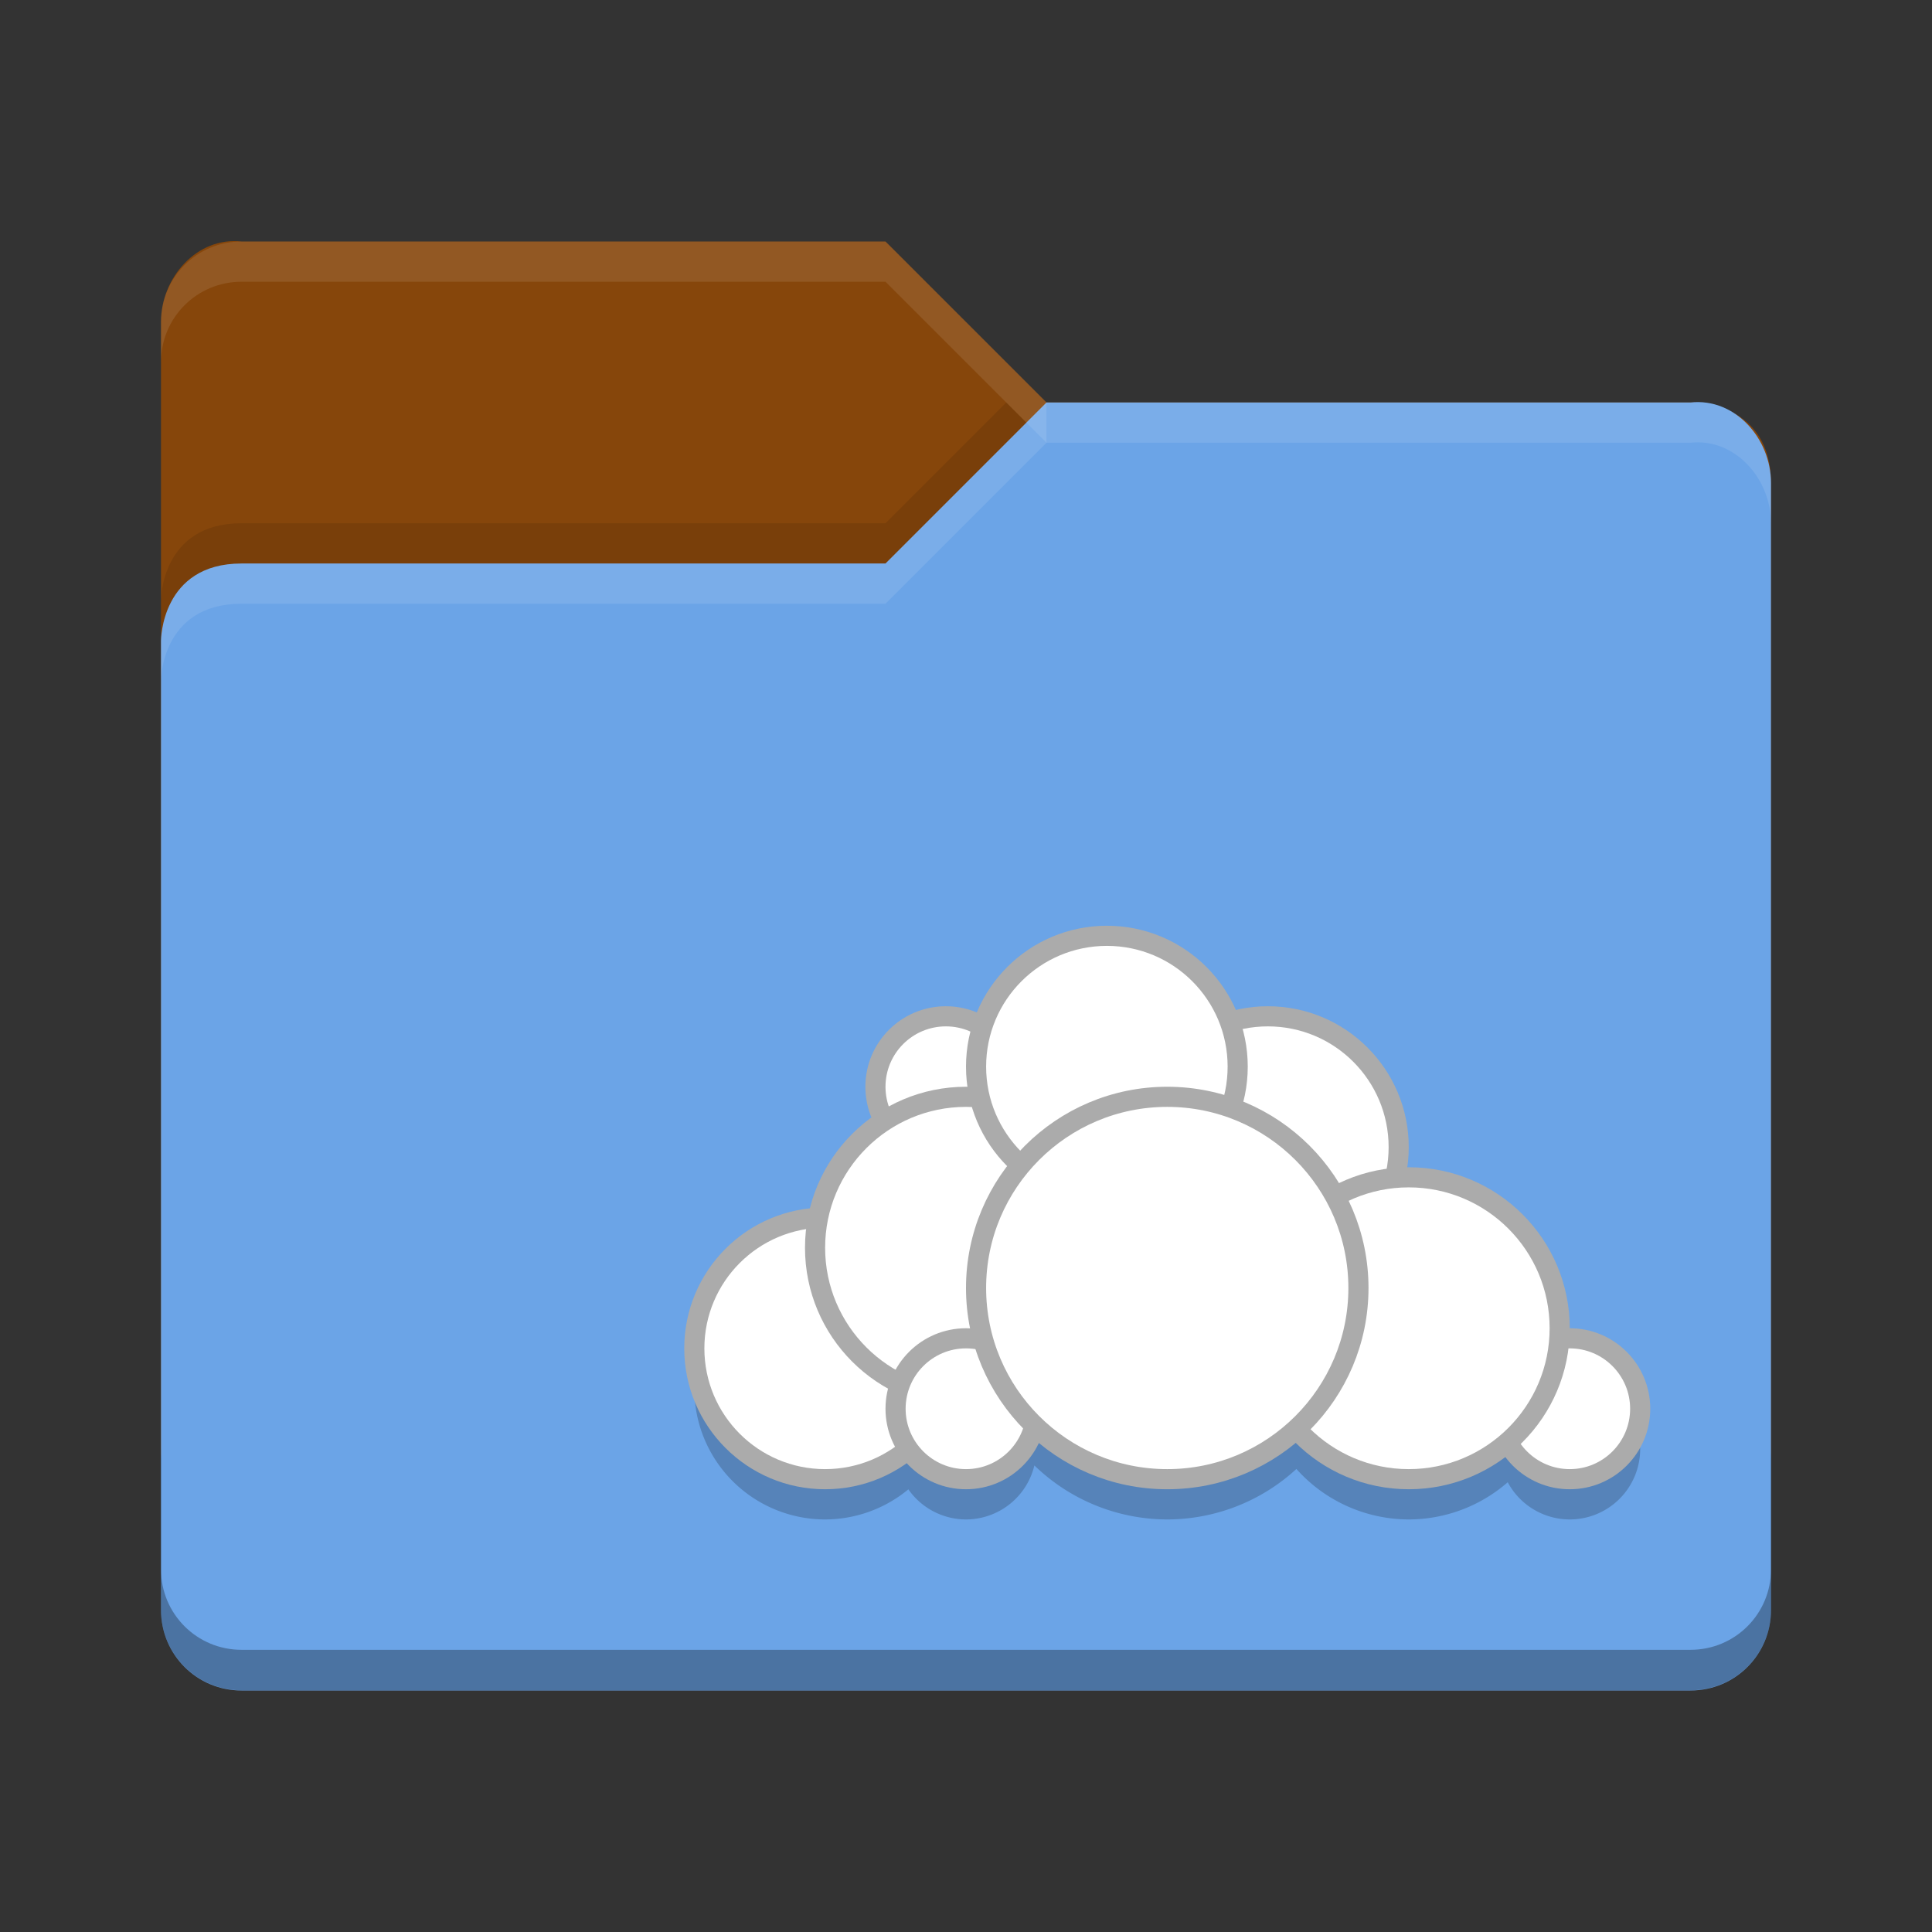 <svg height="48" width="48" xmlns="http://www.w3.org/2000/svg">
 <rect width="100%" height="100%" fill="#333333" stroke="none"/>
 <path d="m4 36v-28c0-1.108.899-2.122 2-2h16l4 4h16.103s1.897 0 1.897 2v24c0 1.108-.892 2-2 2h-36c-1.108 0-2-.892-2-2z" fill="#86460b"/>
 <path d="m44 40v-28c0-1.108-.899-2.122-2-2h-16l-4 4h-16c-2 0-2 1.917-2 1.917v24.083c0 1.108.892 2 2 2h36c1.108 0 2-.892 2-2z" fill="#6ba4e7"/>
 <path d="m27.5 24.25a3.25 3.25 0 0 0 -3.094 2.256 1.75 1.75 0 0 0 -.906-.256 1.75 1.75 0 0 0 -1.75 1.75 1.75 1.75 0 0 0 .221.848 3.75 3.75 0 0 0 -1.647 2.408 3.25 3.25 0 0 0 -3.074 3.244 3.25 3.25 0 0 0 3.25 3.25 3.25 3.25 0 0 0 2.068-.748 1.75 1.75 0 0 0 1.432.748 1.75 1.75 0 0 0 1.699-1.342 4.75 4.75 0 0 0 3.301 1.342 4.75 4.75 0 0 0 3.209-1.254 3.75 3.75 0 0 0 2.791 1.254 3.75 3.75 0 0 0 2.459-.924 1.75 1.75 0 0 0 1.541.924 1.75 1.75 0 0 0 1.75-1.75 1.75 1.75 0 0 0 -1.75-1.75 1.75 1.75 0 0 0 -.264.021 3.75 3.75 0 0 0 .014-.271 3.75 3.75 0 0 0 -3.75-3.75 3.75 3.75 0 0 0 -.346.02 3.25 3.25 0 0 0 .096-.77 3.25 3.25 0 0 0 -3.25-3.25 3.25 3.25 0 0 0 -.947.145 3.25 3.25 0 0 0 -3.053-2.145z" opacity=".2"/>
 <path d="m6 6c-1.108 0-2 .892-2 2v1c0-1.108.892-2 2-2h16l4 4v-1l-4-4z" fill="#ffffff" opacity=".1"/>
 <path d="m26 10l-4 4h-16c-2 0-2 1.906-2 1.906v1s0-1.906 2-1.906h16l4-4h16c1.101-.122 2 .892 2 2v-1c0-1.108-.899-2.122-2-2h-16z" fill="#ffffff" opacity=".1"/>
 <path d="m25 10l-3 3h-16c-2 0-2 1.906-2 1.906v1s0-1.906 2-1.906h16l3.5-3.5z" opacity=".1"/>
 <path d="m4 38.989v1.006c0 1.108.892 2 2 2h36c1.108 0 2-.892 2-2v-1.006c0 1.108-.892 2-2 2h-36c-1.108 0-2-.892-2-2z" opacity=".3"/>
 <circle cx="31.5" cy="28.5" fill="#ffffff" r="3.25" stroke="#ababab" stroke-linecap="round" stroke-linejoin="round" stroke-width=".5"/>
 <circle cx="39" cy="35" fill="#ffffff" r="1.75" stroke="#ababab" stroke-linecap="round" stroke-linejoin="round" stroke-width=".5"/>
 <circle cx="35" cy="33" fill="#ffffff" r="3.75" stroke="#ababab" stroke-linecap="round" stroke-linejoin="round" stroke-width=".5"/>
 <circle cx="20.5" cy="33.5" fill="#ffffff" r="3.25" stroke="#ababab" stroke-linecap="round" stroke-linejoin="round" stroke-width=".5"/>
 <circle cx="23.5" cy="27" fill="#ffffff" r="1.75" stroke="#ababab" stroke-linecap="round" stroke-linejoin="round" stroke-width=".5"/>
 <circle cx="24" cy="31" fill="#ffffff" r="3.75" stroke="#ababab" stroke-linecap="round" stroke-linejoin="round" stroke-width=".5"/>
 <circle cx="24" cy="35" fill="#ffffff" r="1.75" stroke="#ababab" stroke-linecap="round" stroke-linejoin="round" stroke-width=".5"/>
 <circle cx="27.5" cy="26.5" fill="#ffffff" r="3.25" stroke="#ababab" stroke-linecap="round" stroke-linejoin="round" stroke-width=".5"/>
 <circle cx="29" cy="32" fill="#ffffff" r="4.75" stroke="#ababab" stroke-linecap="round" stroke-linejoin="round" stroke-width=".5"/>
</svg>
